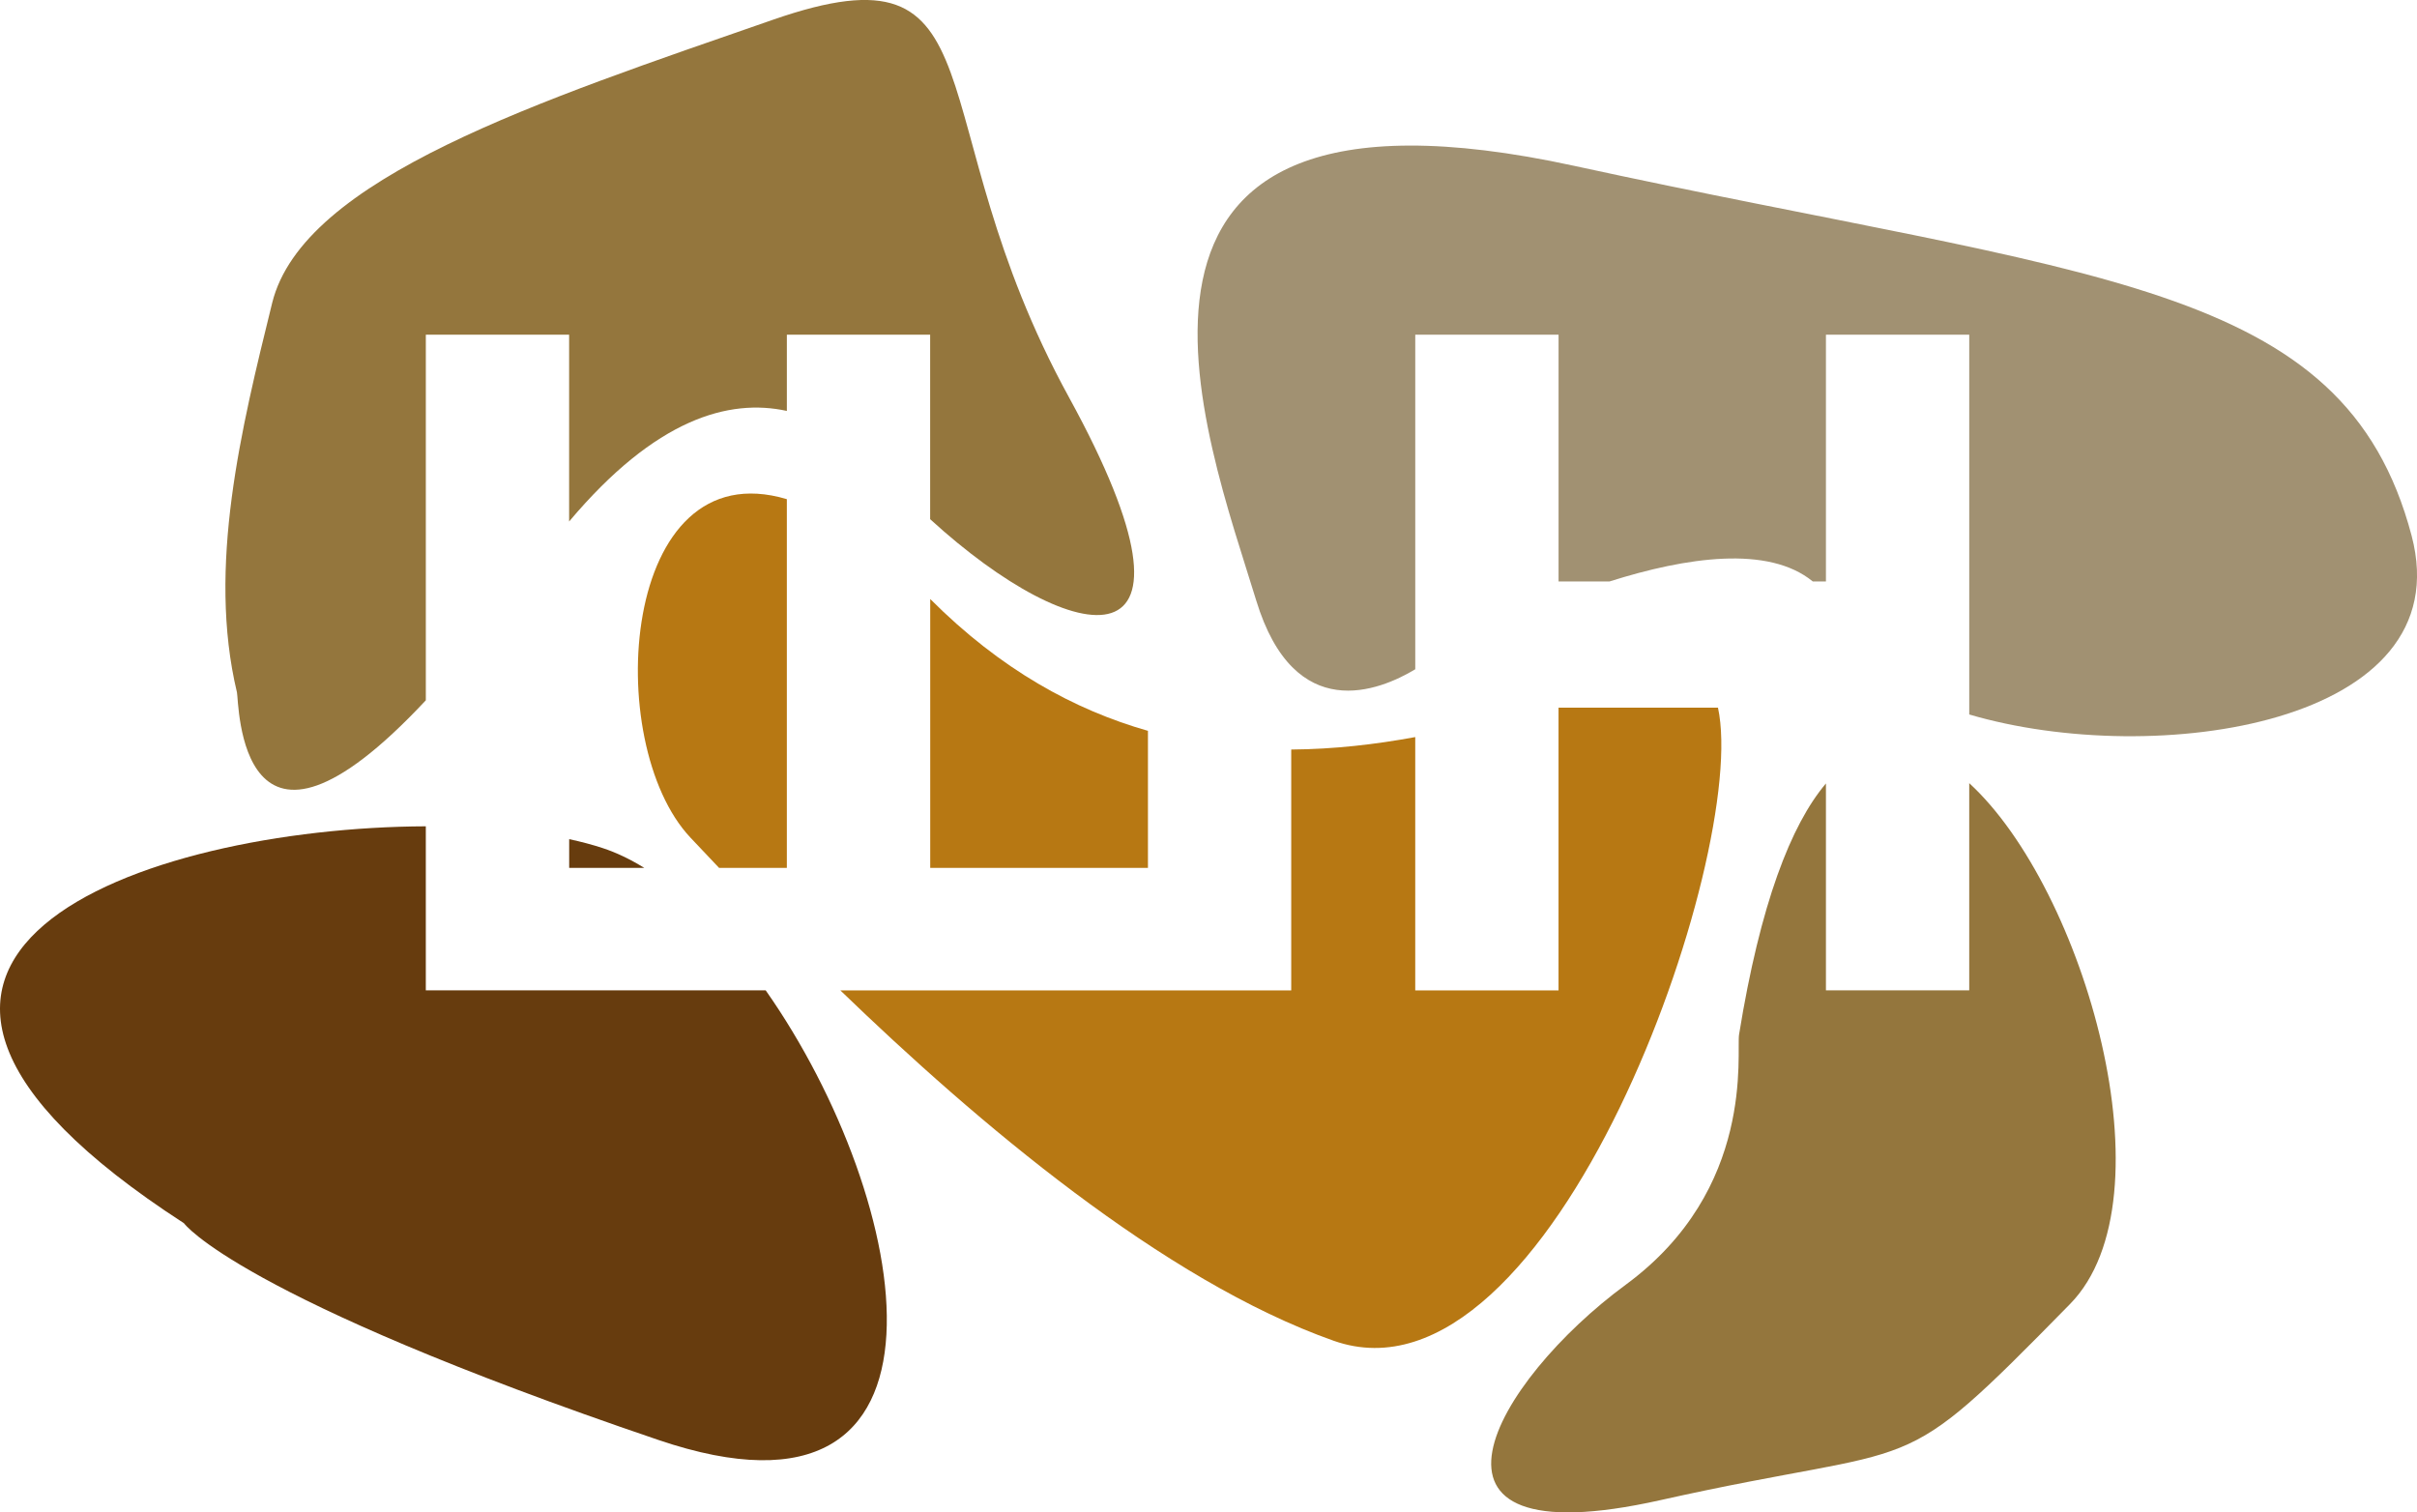 <svg width="318" height="199" viewBox="0 0 318 199" fill="none" xmlns="http://www.w3.org/2000/svg">
<g clip-path="url(#clip0)">
<path d="M74.879 114.195H84.772C82.946 113.069 81.112 112.181 79.287 111.584C77.934 111.14 76.46 110.749 74.886 110.412V114.195H74.879Z" fill="#673C0E"/>
<path d="M56.024 130.307V108.721C18.99 108.859 -30.213 125.72 24.2 160.944C24.2 160.944 31.128 170.608 86.619 189.46C128.366 203.649 120.177 157.988 100.743 130.307H56.024V130.307Z" fill="#673C0E"/>
<path d="M151.033 96.158C141.385 93.417 131.653 88.103 122.387 78.814V114.192H151.033V96.158Z" fill="#B77813"/>
<path d="M226.031 93.113H205.054V130.313H186.201V96.98C181.014 97.937 175.529 98.581 169.884 98.619V130.313H110.566C128.488 147.626 153.07 168.5 175.468 176.41C204.214 186.564 230.202 112.264 226.031 93.113Z" fill="#B77813"/>
<path d="M94.609 114.194H103.524V65.677C81.608 59.13 79.125 97.784 90.843 110.212C91.958 111.399 93.234 112.746 94.609 114.194Z" fill="#B77813"/>
<path d="M259.088 103.045V130.305H240.235V103.083C235.636 108.512 231.587 118.934 228.807 136.109C228.425 138.476 231.029 156.447 213.887 169.044C196.745 181.64 182.735 205.378 218.44 197.384C254.145 189.397 248.821 195.561 272.349 171.578C285.955 157.711 274.267 116.958 259.088 103.045Z" fill="#94763D"/>
<path d="M56.025 44.037H74.878V68.617C86.276 55.064 95.932 52.407 103.525 54.068V44.037H122.378V68.311C141.339 85.655 160.902 89.223 140.643 52.276C120.331 15.23 132.416 -8.079 101.707 2.595C71.005 13.27 39.861 23.408 35.804 39.879C31.748 56.35 27.233 74.598 31.175 91.099C31.458 92.271 31.252 118.658 56.025 92.141V44.037Z" fill="#94763D"/>
<path d="M317.291 70.484C308.384 36.761 275.276 36.646 207.112 21.821C138.949 6.997 158.833 57.849 165.273 78.991C170.307 95.493 181.521 90.876 186.204 88.058V44.035H205.057V76.503H211.772C221.863 73.31 232.657 71.717 238.501 76.503H240.235V44.035H259.089V94.007C283.473 101.19 323.868 95.386 317.291 70.484Z" fill="#A19172"/>
</g>
<defs>
<clipPath id="clip0">
<rect width="318" height="199" fill="white"/>
</clipPath>
</defs>
</svg>
